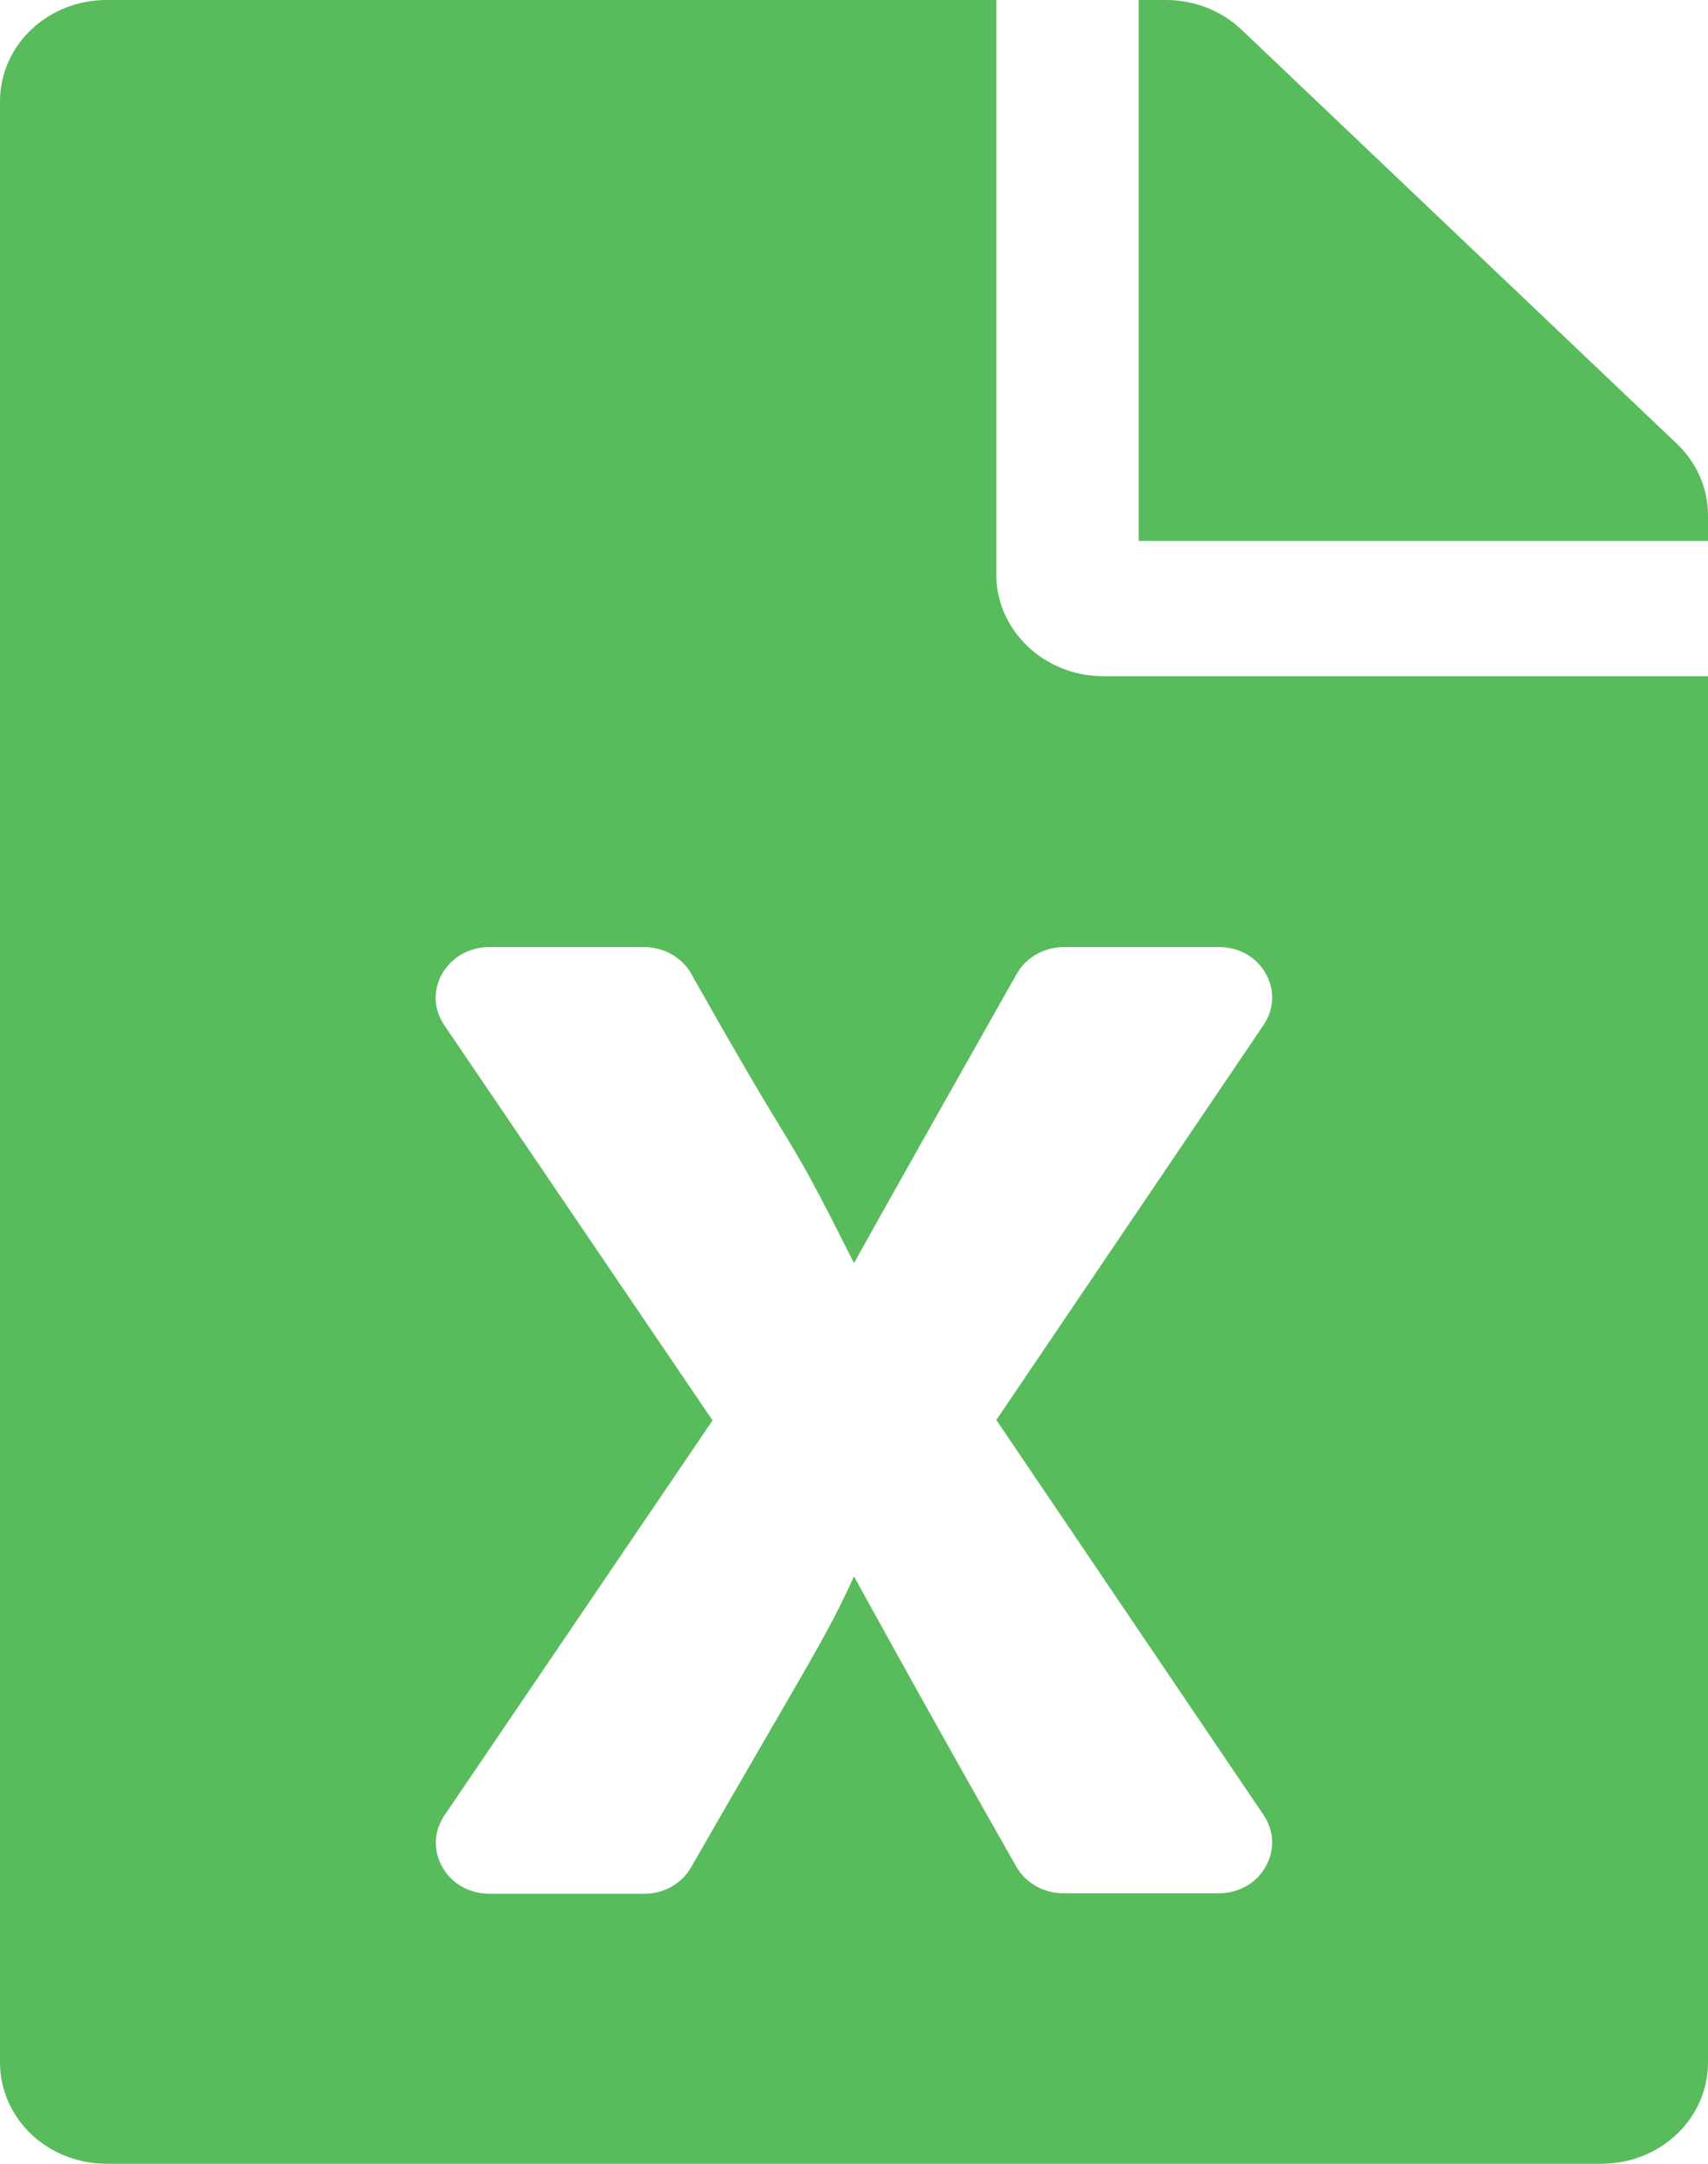 <svg width="60" height="76" viewBox="0 0 60 76" fill="none" xmlns="http://www.w3.org/2000/svg">
    <path
        d="M35 20.188V0H3.75C1.672 0 0 1.588 0 3.562V72.438C0 74.412 1.672 76 3.75 76H56.25C58.328 76 60 74.412 60 72.438V23.75H38.75C36.688 23.75 35 22.147 35 20.188ZM44.391 35.996L35 49.875L44.391 63.754C45.188 64.941 44.297 66.5 42.812 66.5H37.359C36.672 66.5 36.031 66.144 35.703 65.565C32.641 60.191 30 55.367 30 55.367C29 57.564 28.438 58.336 24.281 65.58C23.953 66.159 23.328 66.515 22.641 66.515H17.188C15.703 66.515 14.812 64.956 15.609 63.769L25.031 49.89L15.609 36.011C14.797 34.823 15.703 33.265 17.188 33.265H22.625C23.312 33.265 23.953 33.621 24.281 34.2C28.359 41.444 27.406 39.188 30 44.368C30 44.368 30.953 42.631 35.719 34.2C36.047 33.621 36.688 33.265 37.375 33.265H42.812C44.297 33.25 45.188 34.809 44.391 35.996ZM60 18.095V19H40V0H40.953C41.953 0 42.906 0.371 43.609 1.039L58.906 15.586C59.609 16.254 60 17.159 60 18.095Z"
        fill="#58BC5C" />
</svg>
    